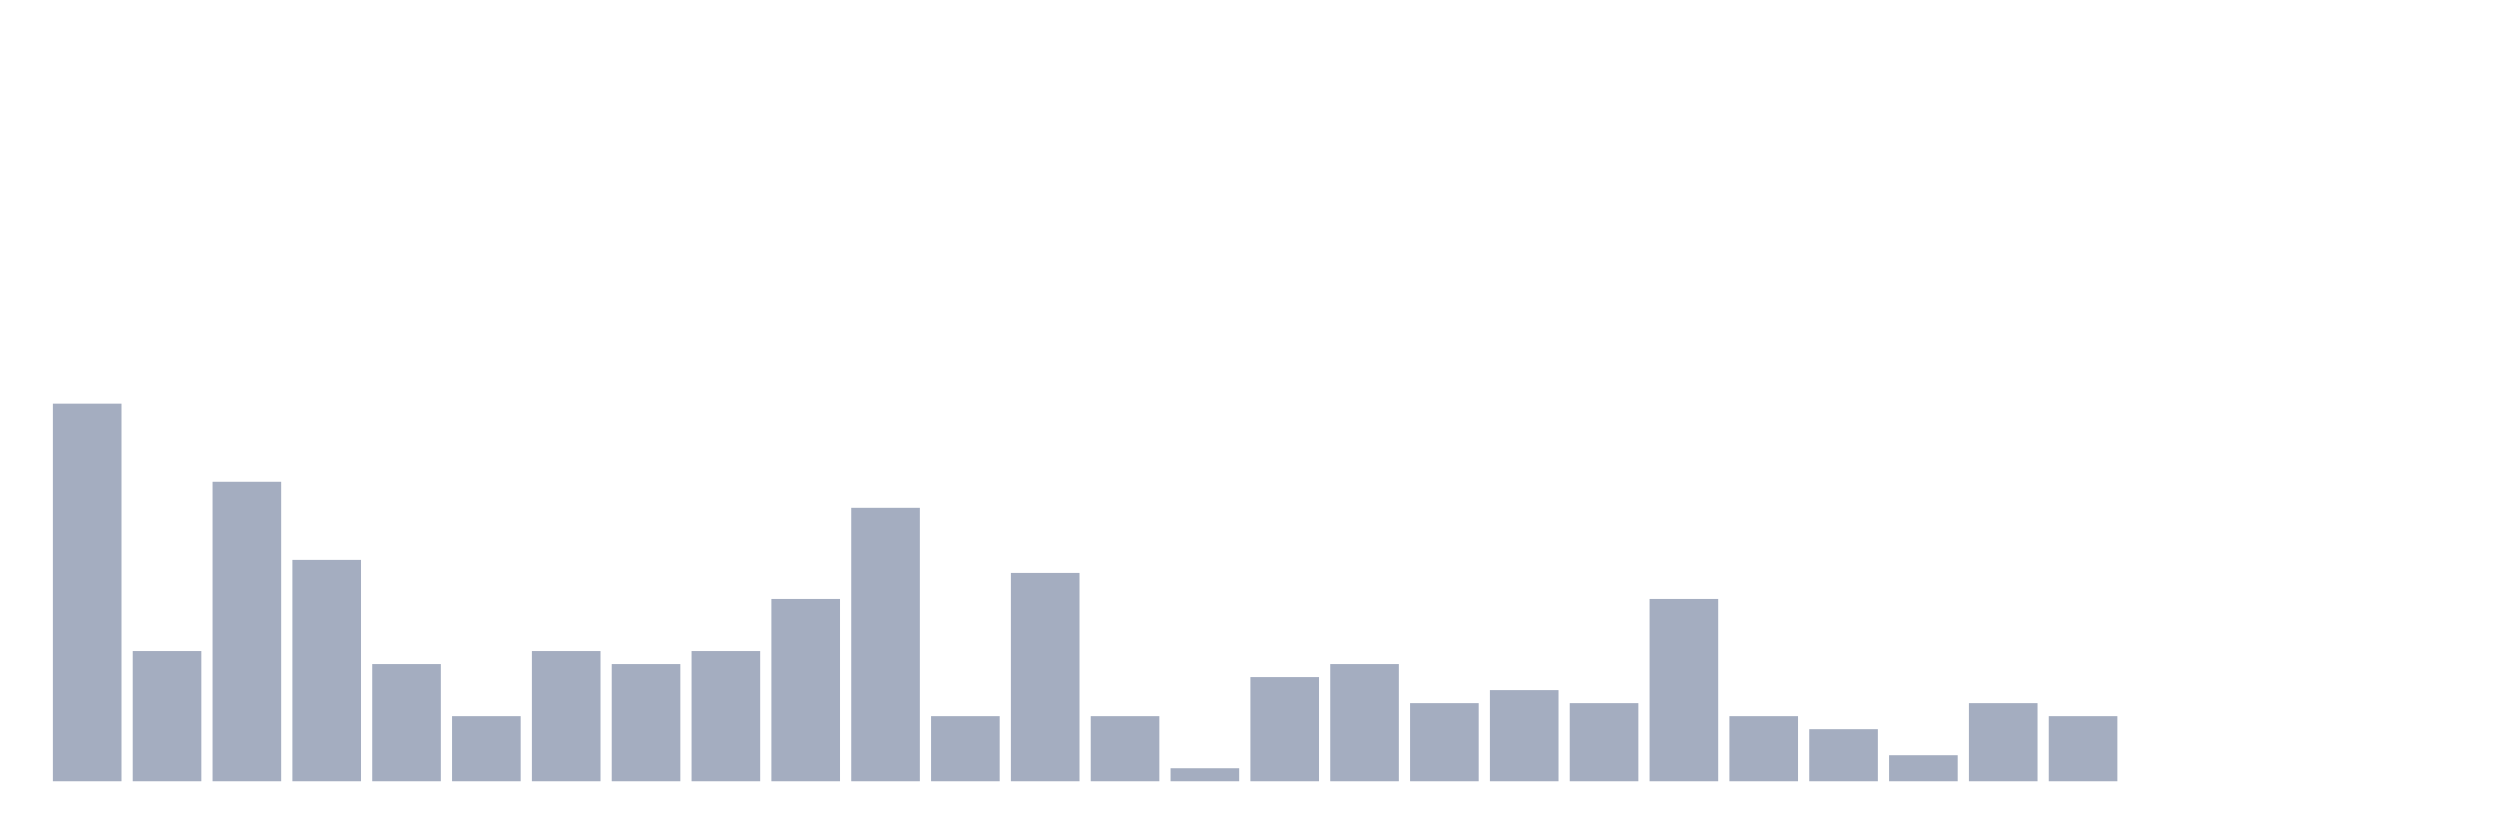 <svg xmlns="http://www.w3.org/2000/svg" viewBox="0 0 480 160"><g transform="translate(10,10)"><rect class="bar" x="0.153" width="13.175" y="67.5" height="72.5" fill="rgb(164,173,192)"></rect><rect class="bar" x="15.482" width="13.175" y="115" height="25" fill="rgb(164,173,192)"></rect><rect class="bar" x="30.81" width="13.175" y="82.5" height="57.5" fill="rgb(164,173,192)"></rect><rect class="bar" x="46.138" width="13.175" y="97.5" height="42.5" fill="rgb(164,173,192)"></rect><rect class="bar" x="61.466" width="13.175" y="117.5" height="22.5" fill="rgb(164,173,192)"></rect><rect class="bar" x="76.794" width="13.175" y="127.5" height="12.5" fill="rgb(164,173,192)"></rect><rect class="bar" x="92.123" width="13.175" y="115" height="25" fill="rgb(164,173,192)"></rect><rect class="bar" x="107.451" width="13.175" y="117.5" height="22.5" fill="rgb(164,173,192)"></rect><rect class="bar" x="122.779" width="13.175" y="115" height="25" fill="rgb(164,173,192)"></rect><rect class="bar" x="138.107" width="13.175" y="105" height="35" fill="rgb(164,173,192)"></rect><rect class="bar" x="153.436" width="13.175" y="87.5" height="52.5" fill="rgb(164,173,192)"></rect><rect class="bar" x="168.764" width="13.175" y="127.5" height="12.5" fill="rgb(164,173,192)"></rect><rect class="bar" x="184.092" width="13.175" y="100" height="40" fill="rgb(164,173,192)"></rect><rect class="bar" x="199.42" width="13.175" y="127.5" height="12.5" fill="rgb(164,173,192)"></rect><rect class="bar" x="214.748" width="13.175" y="137.5" height="2.5" fill="rgb(164,173,192)"></rect><rect class="bar" x="230.077" width="13.175" y="120" height="20" fill="rgb(164,173,192)"></rect><rect class="bar" x="245.405" width="13.175" y="117.5" height="22.5" fill="rgb(164,173,192)"></rect><rect class="bar" x="260.733" width="13.175" y="125" height="15" fill="rgb(164,173,192)"></rect><rect class="bar" x="276.061" width="13.175" y="122.5" height="17.5" fill="rgb(164,173,192)"></rect><rect class="bar" x="291.39" width="13.175" y="125" height="15" fill="rgb(164,173,192)"></rect><rect class="bar" x="306.718" width="13.175" y="105" height="35" fill="rgb(164,173,192)"></rect><rect class="bar" x="322.046" width="13.175" y="127.5" height="12.5" fill="rgb(164,173,192)"></rect><rect class="bar" x="337.374" width="13.175" y="130" height="10" fill="rgb(164,173,192)"></rect><rect class="bar" x="352.702" width="13.175" y="135" height="5" fill="rgb(164,173,192)"></rect><rect class="bar" x="368.031" width="13.175" y="125" height="15" fill="rgb(164,173,192)"></rect><rect class="bar" x="383.359" width="13.175" y="127.5" height="12.5" fill="rgb(164,173,192)"></rect><rect class="bar" x="398.687" width="13.175" y="140" height="0" fill="rgb(164,173,192)"></rect><rect class="bar" x="414.015" width="13.175" y="140" height="0" fill="rgb(164,173,192)"></rect><rect class="bar" x="429.344" width="13.175" y="140" height="0" fill="rgb(164,173,192)"></rect><rect class="bar" x="444.672" width="13.175" y="140" height="0" fill="rgb(164,173,192)"></rect></g></svg>